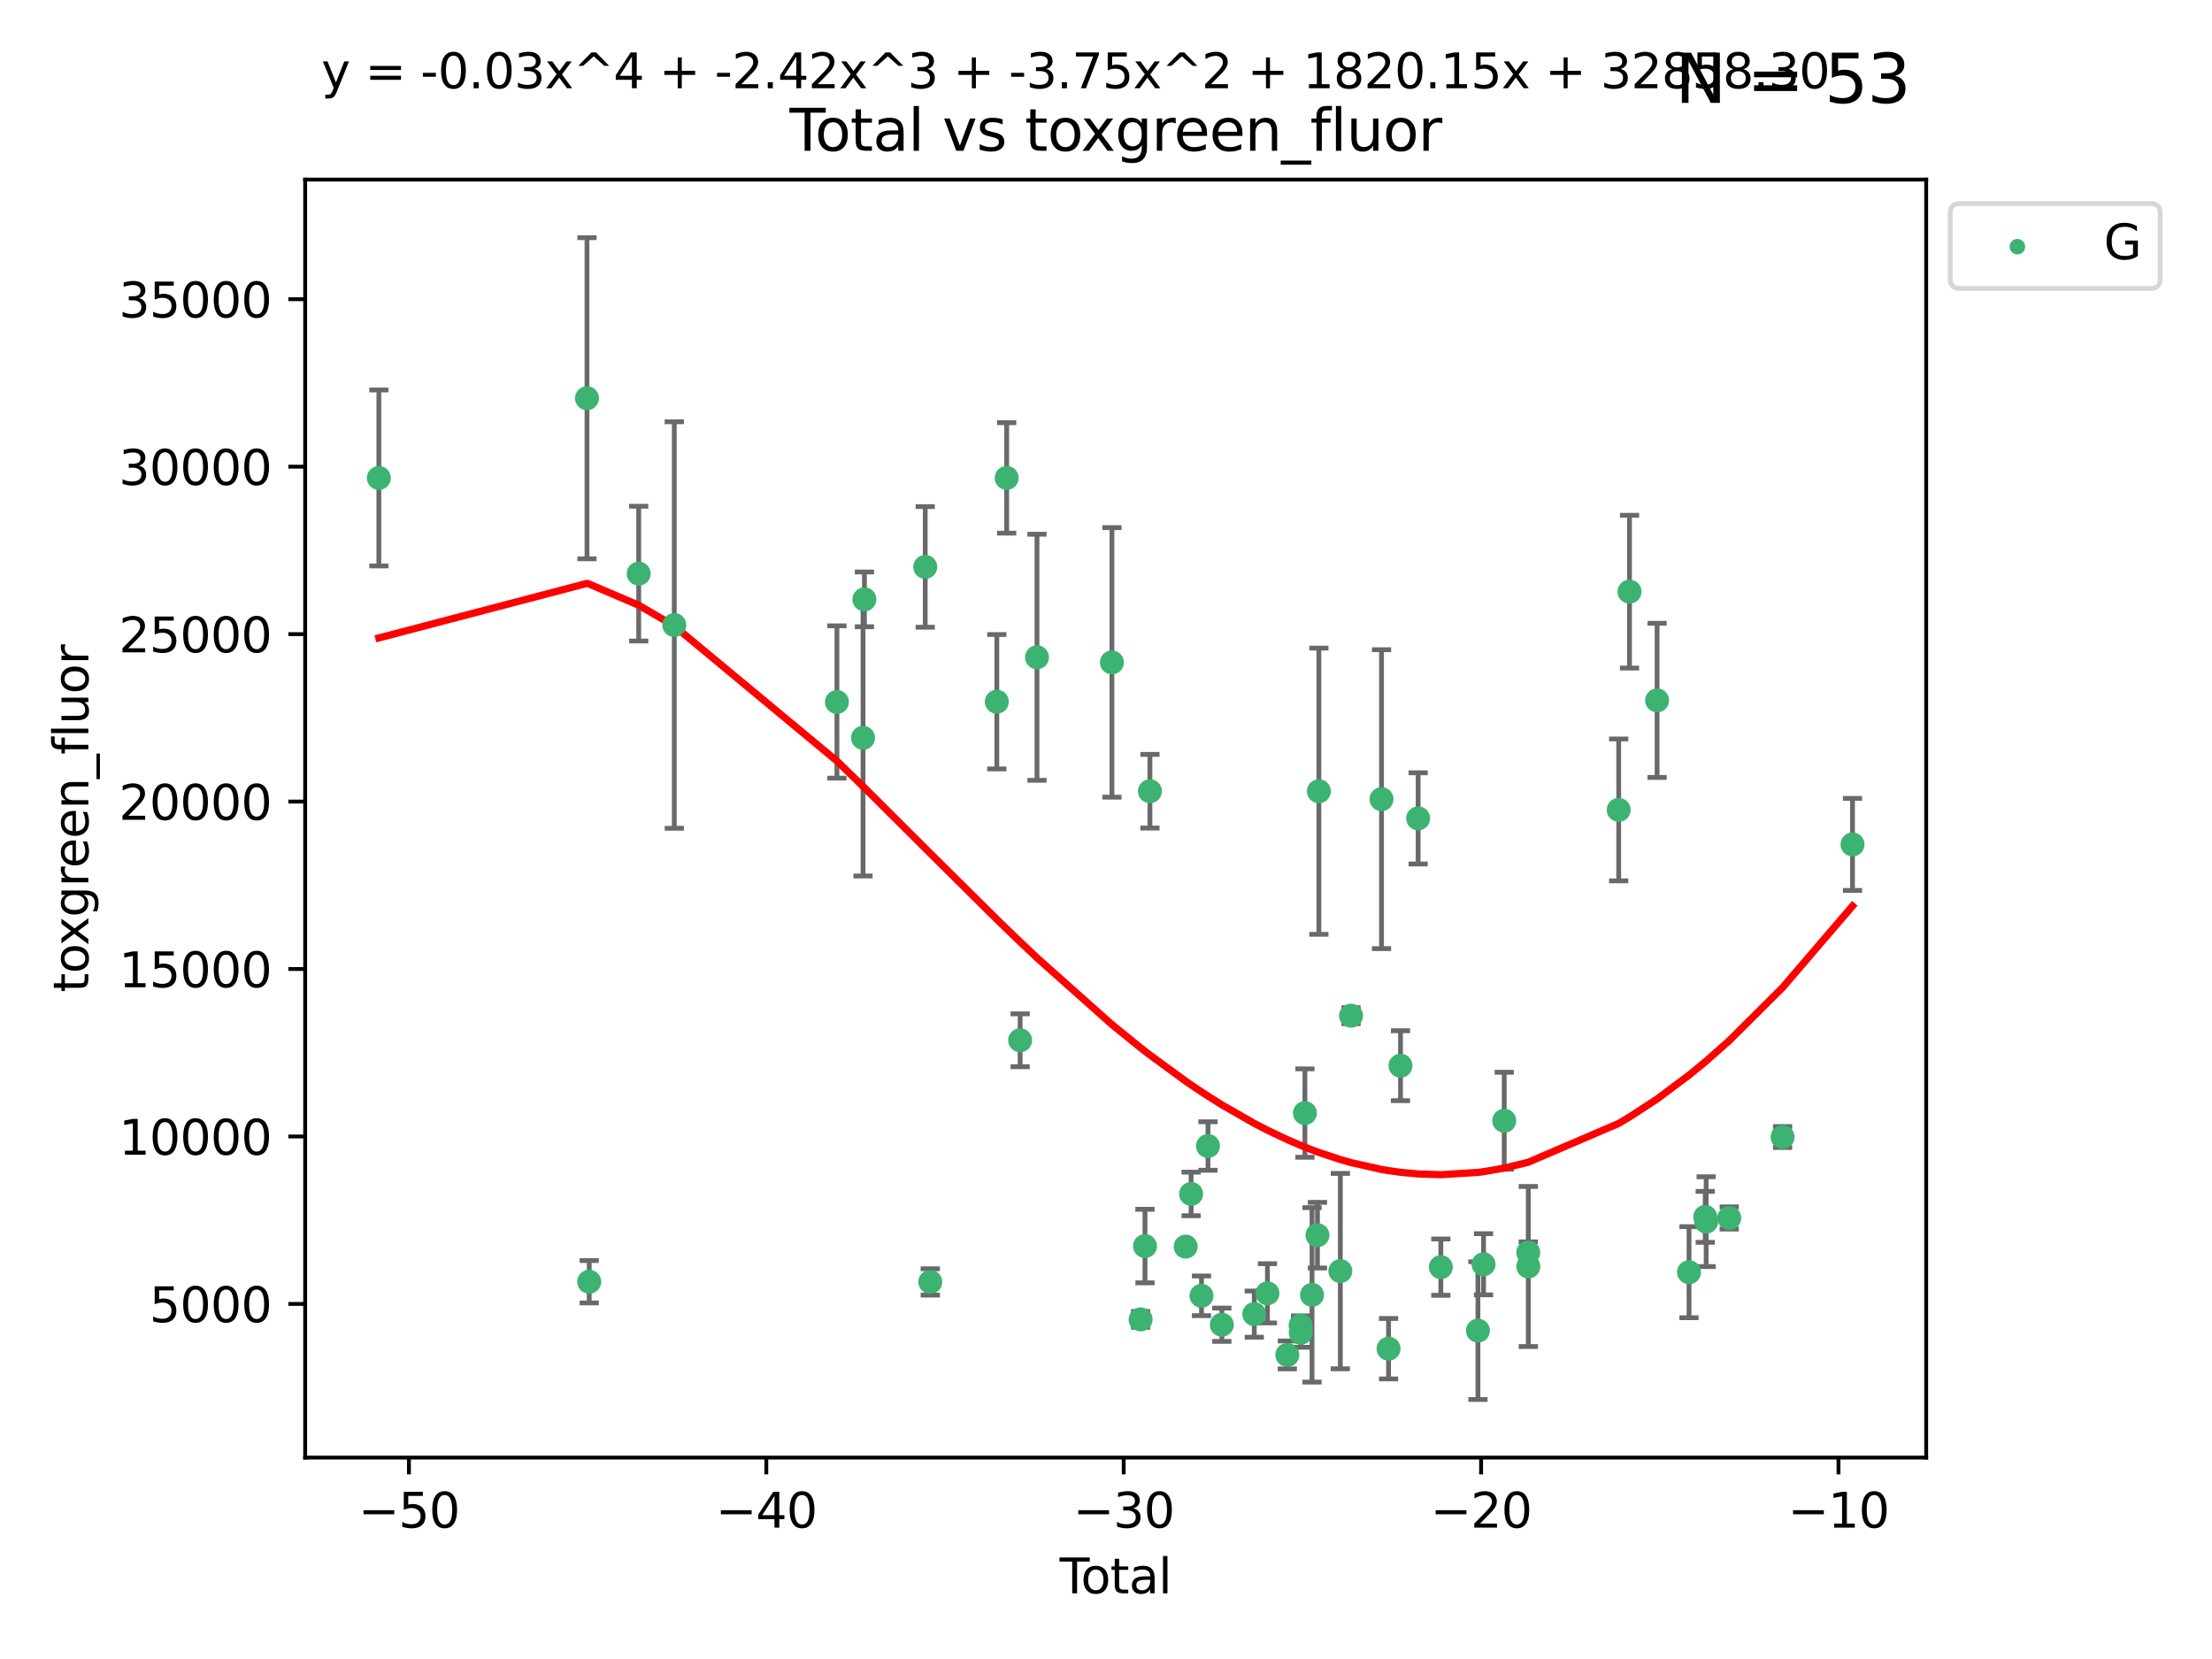 <?xml version="1.0" encoding="utf-8" standalone="no"?>
<!DOCTYPE svg PUBLIC "-//W3C//DTD SVG 1.1//EN"
  "http://www.w3.org/Graphics/SVG/1.1/DTD/svg11.dtd">
<svg xmlns:xlink="http://www.w3.org/1999/xlink" width="460.8pt" height="345.6pt" viewBox="0 0 460.8 345.6" xmlns="http://www.w3.org/2000/svg" version="1.1">
 <defs>
  <style type="text/css">*{stroke-linejoin: round; stroke-linecap: butt}</style>
 </defs>
 <g id="figure_1">
  <g id="patch_1">
   <path d="M 0 345.6 
L 460.8 345.6 
L 460.8 0 
L 0 0 
z
" style="fill: #ffffff"/>
  </g>
  <g id="axes_1">
   <g id="patch_2">
    <path d="M 63.571 303.64 
L 401.26 303.64 
L 401.26 37.411 
L 63.571 37.411 
z
" style="fill: #ffffff"/>
   </g>
   <g id="PathCollection_1">
    <defs>
     <path id="m517bdbbde4" d="M 0 1.118 
C 0.297 1.118 0.581 1 0.791 0.791 
C 1 0.581 1.118 0.297 1.118 0 
C 1.118 -0.297 1 -0.581 0.791 -0.791 
C 0.581 -1 0.297 -1.118 0 -1.118 
C -0.297 -1.118 -0.581 -1 -0.791 -0.791 
C -1 -0.581 -1.118 -0.297 -1.118 0 
C -1.118 0.297 -1 0.581 -0.791 0.791 
C -0.581 1 -0.297 1.118 0 1.118 
z
" style="stroke: #3cb371"/>
    </defs>
    <g clip-path="url(#p472643b7bc)">
     <use xlink:href="#m517bdbbde4" x="78.921" y="99.568" style="fill: #3cb371; stroke: #3cb371"/>
     <use xlink:href="#m517bdbbde4" x="122.278" y="82.96" style="fill: #3cb371; stroke: #3cb371"/>
     <use xlink:href="#m517bdbbde4" x="122.745" y="267.011" style="fill: #3cb371; stroke: #3cb371"/>
     <use xlink:href="#m517bdbbde4" x="133.054" y="119.494" style="fill: #3cb371; stroke: #3cb371"/>
     <use xlink:href="#m517bdbbde4" x="140.466" y="130.205" style="fill: #3cb371; stroke: #3cb371"/>
     <use xlink:href="#m517bdbbde4" x="174.347" y="146.233" style="fill: #3cb371; stroke: #3cb371"/>
     <use xlink:href="#m517bdbbde4" x="179.784" y="153.704" style="fill: #3cb371; stroke: #3cb371"/>
     <use xlink:href="#m517bdbbde4" x="180.076" y="124.857" style="fill: #3cb371; stroke: #3cb371"/>
     <use xlink:href="#m517bdbbde4" x="192.744" y="118.098" style="fill: #3cb371; stroke: #3cb371"/>
     <use xlink:href="#m517bdbbde4" x="193.795" y="267.051" style="fill: #3cb371; stroke: #3cb371"/>
     <use xlink:href="#m517bdbbde4" x="207.655" y="146.182" style="fill: #3cb371; stroke: #3cb371"/>
     <use xlink:href="#m517bdbbde4" x="209.708" y="99.56" style="fill: #3cb371; stroke: #3cb371"/>
     <use xlink:href="#m517bdbbde4" x="212.514" y="216.706" style="fill: #3cb371; stroke: #3cb371"/>
     <use xlink:href="#m517bdbbde4" x="216.022" y="136.922" style="fill: #3cb371; stroke: #3cb371"/>
     <use xlink:href="#m517bdbbde4" x="231.636" y="137.991" style="fill: #3cb371; stroke: #3cb371"/>
     <use xlink:href="#m517bdbbde4" x="237.612" y="274.852" style="fill: #3cb371; stroke: #3cb371"/>
     <use xlink:href="#m517bdbbde4" x="238.521" y="259.579" style="fill: #3cb371; stroke: #3cb371"/>
     <use xlink:href="#m517bdbbde4" x="239.552" y="164.825" style="fill: #3cb371; stroke: #3cb371"/>
     <use xlink:href="#m517bdbbde4" x="246.995" y="259.692" style="fill: #3cb371; stroke: #3cb371"/>
     <use xlink:href="#m517bdbbde4" x="248.132" y="248.718" style="fill: #3cb371; stroke: #3cb371"/>
     <use xlink:href="#m517bdbbde4" x="250.289" y="269.94" style="fill: #3cb371; stroke: #3cb371"/>
     <use xlink:href="#m517bdbbde4" x="251.643" y="238.732" style="fill: #3cb371; stroke: #3cb371"/>
     <use xlink:href="#m517bdbbde4" x="254.53" y="275.967" style="fill: #3cb371; stroke: #3cb371"/>
     <use xlink:href="#m517bdbbde4" x="261.288" y="273.753" style="fill: #3cb371; stroke: #3cb371"/>
     <use xlink:href="#m517bdbbde4" x="264.028" y="269.422" style="fill: #3cb371; stroke: #3cb371"/>
     <use xlink:href="#m517bdbbde4" x="268.172" y="282.255" style="fill: #3cb371; stroke: #3cb371"/>
     <use xlink:href="#m517bdbbde4" x="270.942" y="276.133" style="fill: #3cb371; stroke: #3cb371"/>
     <use xlink:href="#m517bdbbde4" x="270.973" y="277.644" style="fill: #3cb371; stroke: #3cb371"/>
     <use xlink:href="#m517bdbbde4" x="271.837" y="231.873" style="fill: #3cb371; stroke: #3cb371"/>
     <use xlink:href="#m517bdbbde4" x="273.319" y="269.747" style="fill: #3cb371; stroke: #3cb371"/>
     <use xlink:href="#m517bdbbde4" x="274.449" y="257.311" style="fill: #3cb371; stroke: #3cb371"/>
     <use xlink:href="#m517bdbbde4" x="274.747" y="164.829" style="fill: #3cb371; stroke: #3cb371"/>
     <use xlink:href="#m517bdbbde4" x="279.217" y="264.794" style="fill: #3cb371; stroke: #3cb371"/>
     <use xlink:href="#m517bdbbde4" x="281.447" y="211.581" style="fill: #3cb371; stroke: #3cb371"/>
     <use xlink:href="#m517bdbbde4" x="287.795" y="166.481" style="fill: #3cb371; stroke: #3cb371"/>
     <use xlink:href="#m517bdbbde4" x="289.262" y="280.956" style="fill: #3cb371; stroke: #3cb371"/>
     <use xlink:href="#m517bdbbde4" x="291.75" y="222.005" style="fill: #3cb371; stroke: #3cb371"/>
     <use xlink:href="#m517bdbbde4" x="295.426" y="170.482" style="fill: #3cb371; stroke: #3cb371"/>
     <use xlink:href="#m517bdbbde4" x="300.153" y="263.968" style="fill: #3cb371; stroke: #3cb371"/>
     <use xlink:href="#m517bdbbde4" x="307.883" y="277.195" style="fill: #3cb371; stroke: #3cb371"/>
     <use xlink:href="#m517bdbbde4" x="309.049" y="263.37" style="fill: #3cb371; stroke: #3cb371"/>
     <use xlink:href="#m517bdbbde4" x="313.358" y="233.473" style="fill: #3cb371; stroke: #3cb371"/>
     <use xlink:href="#m517bdbbde4" x="318.359" y="260.927" style="fill: #3cb371; stroke: #3cb371"/>
     <use xlink:href="#m517bdbbde4" x="318.374" y="263.832" style="fill: #3cb371; stroke: #3cb371"/>
     <use xlink:href="#m517bdbbde4" x="337.204" y="168.718" style="fill: #3cb371; stroke: #3cb371"/>
     <use xlink:href="#m517bdbbde4" x="339.458" y="123.252" style="fill: #3cb371; stroke: #3cb371"/>
     <use xlink:href="#m517bdbbde4" x="345.204" y="145.898" style="fill: #3cb371; stroke: #3cb371"/>
     <use xlink:href="#m517bdbbde4" x="351.854" y="265.024" style="fill: #3cb371; stroke: #3cb371"/>
     <use xlink:href="#m517bdbbde4" x="355.23" y="253.492" style="fill: #3cb371; stroke: #3cb371"/>
     <use xlink:href="#m517bdbbde4" x="355.424" y="254.494" style="fill: #3cb371; stroke: #3cb371"/>
     <use xlink:href="#m517bdbbde4" x="360.232" y="253.723" style="fill: #3cb371; stroke: #3cb371"/>
     <use xlink:href="#m517bdbbde4" x="371.349" y="236.865" style="fill: #3cb371; stroke: #3cb371"/>
     <use xlink:href="#m517bdbbde4" x="385.911" y="175.91" style="fill: #3cb371; stroke: #3cb371"/>
    </g>
   </g>
   <g id="matplotlib.axis_1">
    <g id="xtick_1">
     <g id="line2d_1">
      <defs>
       <path id="m62d84bed54" d="M 0 0 
L 0 3.5 
" style="stroke: #000000; stroke-width: 0.8"/>
      </defs>
      <g>
       <use xlink:href="#m62d84bed54" x="85.187" y="303.64" style="stroke: #000000; stroke-width: 0.8"/>
      </g>
     </g>
     <g id="text_1">
      <!-- −50 -->
      <g transform="translate(74.634 318.238)scale(0.1 -0.1)">
       <defs>
        <path id="DejaVuSans-2212" d="M 678 2272 
L 4684 2272 
L 4684 1741 
L 678 1741 
L 678 2272 
z
" transform="scale(0.016)"/>
        <path id="DejaVuSans-35" d="M 691 4666 
L 3169 4666 
L 3169 4134 
L 1269 4134 
L 1269 2991 
Q 1406 3038 1543 3061 
Q 1681 3084 1819 3084 
Q 2600 3084 3056 2656 
Q 3513 2228 3513 1497 
Q 3513 744 3044 326 
Q 2575 -91 1722 -91 
Q 1428 -91 1123 -41 
Q 819 9 494 109 
L 494 744 
Q 775 591 1075 516 
Q 1375 441 1709 441 
Q 2250 441 2565 725 
Q 2881 1009 2881 1497 
Q 2881 1984 2565 2268 
Q 2250 2553 1709 2553 
Q 1456 2553 1204 2497 
Q 953 2441 691 2322 
L 691 4666 
z
" transform="scale(0.016)"/>
        <path id="DejaVuSans-30" d="M 2034 4250 
Q 1547 4250 1301 3770 
Q 1056 3291 1056 2328 
Q 1056 1369 1301 889 
Q 1547 409 2034 409 
Q 2525 409 2770 889 
Q 3016 1369 3016 2328 
Q 3016 3291 2770 3770 
Q 2525 4250 2034 4250 
z
M 2034 4750 
Q 2819 4750 3233 4129 
Q 3647 3509 3647 2328 
Q 3647 1150 3233 529 
Q 2819 -91 2034 -91 
Q 1250 -91 836 529 
Q 422 1150 422 2328 
Q 422 3509 836 4129 
Q 1250 4750 2034 4750 
z
" transform="scale(0.016)"/>
       </defs>
       <use xlink:href="#DejaVuSans-2212"/>
       <use xlink:href="#DejaVuSans-35" x="83.789"/>
       <use xlink:href="#DejaVuSans-30" x="147.412"/>
      </g>
     </g>
    </g>
    <g id="xtick_2">
     <g id="line2d_2">
      <g>
       <use xlink:href="#m62d84bed54" x="159.638" y="303.64" style="stroke: #000000; stroke-width: 0.8"/>
      </g>
     </g>
     <g id="text_2">
      <!-- −40 -->
      <g transform="translate(149.086 318.238)scale(0.1 -0.1)">
       <defs>
        <path id="DejaVuSans-34" d="M 2419 4116 
L 825 1625 
L 2419 1625 
L 2419 4116 
z
M 2253 4666 
L 3047 4666 
L 3047 1625 
L 3713 1625 
L 3713 1100 
L 3047 1100 
L 3047 0 
L 2419 0 
L 2419 1100 
L 313 1100 
L 313 1709 
L 2253 4666 
z
" transform="scale(0.016)"/>
       </defs>
       <use xlink:href="#DejaVuSans-2212"/>
       <use xlink:href="#DejaVuSans-34" x="83.789"/>
       <use xlink:href="#DejaVuSans-30" x="147.412"/>
      </g>
     </g>
    </g>
    <g id="xtick_3">
     <g id="line2d_3">
      <g>
       <use xlink:href="#m62d84bed54" x="234.089" y="303.64" style="stroke: #000000; stroke-width: 0.8"/>
      </g>
     </g>
     <g id="text_3">
      <!-- −30 -->
      <g transform="translate(223.537 318.238)scale(0.1 -0.1)">
       <defs>
        <path id="DejaVuSans-33" d="M 2597 2516 
Q 3050 2419 3304 2112 
Q 3559 1806 3559 1356 
Q 3559 666 3084 287 
Q 2609 -91 1734 -91 
Q 1441 -91 1130 -33 
Q 819 25 488 141 
L 488 750 
Q 750 597 1062 519 
Q 1375 441 1716 441 
Q 2309 441 2620 675 
Q 2931 909 2931 1356 
Q 2931 1769 2642 2001 
Q 2353 2234 1838 2234 
L 1294 2234 
L 1294 2753 
L 1863 2753 
Q 2328 2753 2575 2939 
Q 2822 3125 2822 3475 
Q 2822 3834 2567 4026 
Q 2313 4219 1838 4219 
Q 1578 4219 1281 4162 
Q 984 4106 628 3988 
L 628 4550 
Q 988 4650 1302 4700 
Q 1616 4750 1894 4750 
Q 2613 4750 3031 4423 
Q 3450 4097 3450 3541 
Q 3450 3153 3228 2886 
Q 3006 2619 2597 2516 
z
" transform="scale(0.016)"/>
       </defs>
       <use xlink:href="#DejaVuSans-2212"/>
       <use xlink:href="#DejaVuSans-33" x="83.789"/>
       <use xlink:href="#DejaVuSans-30" x="147.412"/>
      </g>
     </g>
    </g>
    <g id="xtick_4">
     <g id="line2d_4">
      <g>
       <use xlink:href="#m62d84bed54" x="308.541" y="303.64" style="stroke: #000000; stroke-width: 0.8"/>
      </g>
     </g>
     <g id="text_4">
      <!-- −20 -->
      <g transform="translate(297.988 318.238)scale(0.1 -0.1)">
       <defs>
        <path id="DejaVuSans-32" d="M 1228 531 
L 3431 531 
L 3431 0 
L 469 0 
L 469 531 
Q 828 903 1448 1529 
Q 2069 2156 2228 2338 
Q 2531 2678 2651 2914 
Q 2772 3150 2772 3378 
Q 2772 3750 2511 3984 
Q 2250 4219 1831 4219 
Q 1534 4219 1204 4116 
Q 875 4013 500 3803 
L 500 4441 
Q 881 4594 1212 4672 
Q 1544 4750 1819 4750 
Q 2544 4750 2975 4387 
Q 3406 4025 3406 3419 
Q 3406 3131 3298 2873 
Q 3191 2616 2906 2266 
Q 2828 2175 2409 1742 
Q 1991 1309 1228 531 
z
" transform="scale(0.016)"/>
       </defs>
       <use xlink:href="#DejaVuSans-2212"/>
       <use xlink:href="#DejaVuSans-32" x="83.789"/>
       <use xlink:href="#DejaVuSans-30" x="147.412"/>
      </g>
     </g>
    </g>
    <g id="xtick_5">
     <g id="line2d_5">
      <g>
       <use xlink:href="#m62d84bed54" x="382.992" y="303.64" style="stroke: #000000; stroke-width: 0.8"/>
      </g>
     </g>
     <g id="text_5">
      <!-- −10 -->
      <g transform="translate(372.44 318.238)scale(0.1 -0.1)">
       <defs>
        <path id="DejaVuSans-31" d="M 794 531 
L 1825 531 
L 1825 4091 
L 703 3866 
L 703 4441 
L 1819 4666 
L 2450 4666 
L 2450 531 
L 3481 531 
L 3481 0 
L 794 0 
L 794 531 
z
" transform="scale(0.016)"/>
       </defs>
       <use xlink:href="#DejaVuSans-2212"/>
       <use xlink:href="#DejaVuSans-31" x="83.789"/>
       <use xlink:href="#DejaVuSans-30" x="147.412"/>
      </g>
     </g>
    </g>
    <g id="text_6">
     <!-- Total -->
     <g transform="translate(220.739 331.917)scale(0.1 -0.1)">
      <defs>
       <path id="DejaVuSans-54" d="M -19 4666 
L 3928 4666 
L 3928 4134 
L 2272 4134 
L 2272 0 
L 1638 0 
L 1638 4134 
L -19 4134 
L -19 4666 
z
" transform="scale(0.016)"/>
       <path id="DejaVuSans-6f" d="M 1959 3097 
Q 1497 3097 1228 2736 
Q 959 2375 959 1747 
Q 959 1119 1226 758 
Q 1494 397 1959 397 
Q 2419 397 2687 759 
Q 2956 1122 2956 1747 
Q 2956 2369 2687 2733 
Q 2419 3097 1959 3097 
z
M 1959 3584 
Q 2709 3584 3137 3096 
Q 3566 2609 3566 1747 
Q 3566 888 3137 398 
Q 2709 -91 1959 -91 
Q 1206 -91 779 398 
Q 353 888 353 1747 
Q 353 2609 779 3096 
Q 1206 3584 1959 3584 
z
" transform="scale(0.016)"/>
       <path id="DejaVuSans-74" d="M 1172 4494 
L 1172 3500 
L 2356 3500 
L 2356 3053 
L 1172 3053 
L 1172 1153 
Q 1172 725 1289 603 
Q 1406 481 1766 481 
L 2356 481 
L 2356 0 
L 1766 0 
Q 1100 0 847 248 
Q 594 497 594 1153 
L 594 3053 
L 172 3053 
L 172 3500 
L 594 3500 
L 594 4494 
L 1172 4494 
z
" transform="scale(0.016)"/>
       <path id="DejaVuSans-61" d="M 2194 1759 
Q 1497 1759 1228 1600 
Q 959 1441 959 1056 
Q 959 750 1161 570 
Q 1363 391 1709 391 
Q 2188 391 2477 730 
Q 2766 1069 2766 1631 
L 2766 1759 
L 2194 1759 
z
M 3341 1997 
L 3341 0 
L 2766 0 
L 2766 531 
Q 2569 213 2275 61 
Q 1981 -91 1556 -91 
Q 1019 -91 701 211 
Q 384 513 384 1019 
Q 384 1609 779 1909 
Q 1175 2209 1959 2209 
L 2766 2209 
L 2766 2266 
Q 2766 2663 2505 2880 
Q 2244 3097 1772 3097 
Q 1472 3097 1187 3025 
Q 903 2953 641 2809 
L 641 3341 
Q 956 3463 1253 3523 
Q 1550 3584 1831 3584 
Q 2591 3584 2966 3190 
Q 3341 2797 3341 1997 
z
" transform="scale(0.016)"/>
       <path id="DejaVuSans-6c" d="M 603 4863 
L 1178 4863 
L 1178 0 
L 603 0 
L 603 4863 
z
" transform="scale(0.016)"/>
      </defs>
      <use xlink:href="#DejaVuSans-54"/>
      <use xlink:href="#DejaVuSans-6f" x="44.084"/>
      <use xlink:href="#DejaVuSans-74" x="105.266"/>
      <use xlink:href="#DejaVuSans-61" x="144.475"/>
      <use xlink:href="#DejaVuSans-6c" x="205.754"/>
     </g>
    </g>
   </g>
   <g id="matplotlib.axis_2">
    <g id="ytick_1">
     <g id="line2d_6">
      <defs>
       <path id="mfd48034a98" d="M 0 0 
L -3.5 0 
" style="stroke: #000000; stroke-width: 0.8"/>
      </defs>
      <g>
       <use xlink:href="#mfd48034a98" x="63.571" y="271.633" style="stroke: #000000; stroke-width: 0.8"/>
      </g>
     </g>
     <g id="text_7">
      <!-- 5000 -->
      <g transform="translate(31.121 275.432)scale(0.1 -0.1)">
       <use xlink:href="#DejaVuSans-35"/>
       <use xlink:href="#DejaVuSans-30" x="63.623"/>
       <use xlink:href="#DejaVuSans-30" x="127.246"/>
       <use xlink:href="#DejaVuSans-30" x="190.869"/>
      </g>
     </g>
    </g>
    <g id="ytick_2">
     <g id="line2d_7">
      <g>
       <use xlink:href="#mfd48034a98" x="63.571" y="236.749" style="stroke: #000000; stroke-width: 0.8"/>
      </g>
     </g>
     <g id="text_8">
      <!-- 10000 -->
      <g transform="translate(24.759 240.548)scale(0.1 -0.1)">
       <use xlink:href="#DejaVuSans-31"/>
       <use xlink:href="#DejaVuSans-30" x="63.623"/>
       <use xlink:href="#DejaVuSans-30" x="127.246"/>
       <use xlink:href="#DejaVuSans-30" x="190.869"/>
       <use xlink:href="#DejaVuSans-30" x="254.492"/>
      </g>
     </g>
    </g>
    <g id="ytick_3">
     <g id="line2d_8">
      <g>
       <use xlink:href="#mfd48034a98" x="63.571" y="201.865" style="stroke: #000000; stroke-width: 0.8"/>
      </g>
     </g>
     <g id="text_9">
      <!-- 15000 -->
      <g transform="translate(24.759 205.664)scale(0.1 -0.1)">
       <use xlink:href="#DejaVuSans-31"/>
       <use xlink:href="#DejaVuSans-35" x="63.623"/>
       <use xlink:href="#DejaVuSans-30" x="127.246"/>
       <use xlink:href="#DejaVuSans-30" x="190.869"/>
       <use xlink:href="#DejaVuSans-30" x="254.492"/>
      </g>
     </g>
    </g>
    <g id="ytick_4">
     <g id="line2d_9">
      <g>
       <use xlink:href="#mfd48034a98" x="63.571" y="166.981" style="stroke: #000000; stroke-width: 0.8"/>
      </g>
     </g>
     <g id="text_10">
      <!-- 20000 -->
      <g transform="translate(24.759 170.78)scale(0.1 -0.1)">
       <use xlink:href="#DejaVuSans-32"/>
       <use xlink:href="#DejaVuSans-30" x="63.623"/>
       <use xlink:href="#DejaVuSans-30" x="127.246"/>
       <use xlink:href="#DejaVuSans-30" x="190.869"/>
       <use xlink:href="#DejaVuSans-30" x="254.492"/>
      </g>
     </g>
    </g>
    <g id="ytick_5">
     <g id="line2d_10">
      <g>
       <use xlink:href="#mfd48034a98" x="63.571" y="132.097" style="stroke: #000000; stroke-width: 0.8"/>
      </g>
     </g>
     <g id="text_11">
      <!-- 25000 -->
      <g transform="translate(24.759 135.896)scale(0.1 -0.1)">
       <use xlink:href="#DejaVuSans-32"/>
       <use xlink:href="#DejaVuSans-35" x="63.623"/>
       <use xlink:href="#DejaVuSans-30" x="127.246"/>
       <use xlink:href="#DejaVuSans-30" x="190.869"/>
       <use xlink:href="#DejaVuSans-30" x="254.492"/>
      </g>
     </g>
    </g>
    <g id="ytick_6">
     <g id="line2d_11">
      <g>
       <use xlink:href="#mfd48034a98" x="63.571" y="97.213" style="stroke: #000000; stroke-width: 0.8"/>
      </g>
     </g>
     <g id="text_12">
      <!-- 30000 -->
      <g transform="translate(24.759 101.013)scale(0.1 -0.1)">
       <use xlink:href="#DejaVuSans-33"/>
       <use xlink:href="#DejaVuSans-30" x="63.623"/>
       <use xlink:href="#DejaVuSans-30" x="127.246"/>
       <use xlink:href="#DejaVuSans-30" x="190.869"/>
       <use xlink:href="#DejaVuSans-30" x="254.492"/>
      </g>
     </g>
    </g>
    <g id="ytick_7">
     <g id="line2d_12">
      <g>
       <use xlink:href="#mfd48034a98" x="63.571" y="62.33" style="stroke: #000000; stroke-width: 0.8"/>
      </g>
     </g>
     <g id="text_13">
      <!-- 35000 -->
      <g transform="translate(24.759 66.129)scale(0.1 -0.1)">
       <use xlink:href="#DejaVuSans-33"/>
       <use xlink:href="#DejaVuSans-35" x="63.623"/>
       <use xlink:href="#DejaVuSans-30" x="127.246"/>
       <use xlink:href="#DejaVuSans-30" x="190.869"/>
       <use xlink:href="#DejaVuSans-30" x="254.492"/>
      </g>
     </g>
    </g>
    <g id="text_14">
     <!-- toxgreen_fluor -->
     <g transform="translate(18.401 206.72)rotate(-90)scale(0.1 -0.1)">
      <defs>
       <path id="DejaVuSans-78" d="M 3513 3500 
L 2247 1797 
L 3578 0 
L 2900 0 
L 1881 1375 
L 863 0 
L 184 0 
L 1544 1831 
L 300 3500 
L 978 3500 
L 1906 2253 
L 2834 3500 
L 3513 3500 
z
" transform="scale(0.016)"/>
       <path id="DejaVuSans-67" d="M 2906 1791 
Q 2906 2416 2648 2759 
Q 2391 3103 1925 3103 
Q 1463 3103 1205 2759 
Q 947 2416 947 1791 
Q 947 1169 1205 825 
Q 1463 481 1925 481 
Q 2391 481 2648 825 
Q 2906 1169 2906 1791 
z
M 3481 434 
Q 3481 -459 3084 -895 
Q 2688 -1331 1869 -1331 
Q 1566 -1331 1297 -1286 
Q 1028 -1241 775 -1147 
L 775 -588 
Q 1028 -725 1275 -790 
Q 1522 -856 1778 -856 
Q 2344 -856 2625 -561 
Q 2906 -266 2906 331 
L 2906 616 
Q 2728 306 2450 153 
Q 2172 0 1784 0 
Q 1141 0 747 490 
Q 353 981 353 1791 
Q 353 2603 747 3093 
Q 1141 3584 1784 3584 
Q 2172 3584 2450 3431 
Q 2728 3278 2906 2969 
L 2906 3500 
L 3481 3500 
L 3481 434 
z
" transform="scale(0.016)"/>
       <path id="DejaVuSans-72" d="M 2631 2963 
Q 2534 3019 2420 3045 
Q 2306 3072 2169 3072 
Q 1681 3072 1420 2755 
Q 1159 2438 1159 1844 
L 1159 0 
L 581 0 
L 581 3500 
L 1159 3500 
L 1159 2956 
Q 1341 3275 1631 3429 
Q 1922 3584 2338 3584 
Q 2397 3584 2469 3576 
Q 2541 3569 2628 3553 
L 2631 2963 
z
" transform="scale(0.016)"/>
       <path id="DejaVuSans-65" d="M 3597 1894 
L 3597 1613 
L 953 1613 
Q 991 1019 1311 708 
Q 1631 397 2203 397 
Q 2534 397 2845 478 
Q 3156 559 3463 722 
L 3463 178 
Q 3153 47 2828 -22 
Q 2503 -91 2169 -91 
Q 1331 -91 842 396 
Q 353 884 353 1716 
Q 353 2575 817 3079 
Q 1281 3584 2069 3584 
Q 2775 3584 3186 3129 
Q 3597 2675 3597 1894 
z
M 3022 2063 
Q 3016 2534 2758 2815 
Q 2500 3097 2075 3097 
Q 1594 3097 1305 2825 
Q 1016 2553 972 2059 
L 3022 2063 
z
" transform="scale(0.016)"/>
       <path id="DejaVuSans-6e" d="M 3513 2113 
L 3513 0 
L 2938 0 
L 2938 2094 
Q 2938 2591 2744 2837 
Q 2550 3084 2163 3084 
Q 1697 3084 1428 2787 
Q 1159 2491 1159 1978 
L 1159 0 
L 581 0 
L 581 3500 
L 1159 3500 
L 1159 2956 
Q 1366 3272 1645 3428 
Q 1925 3584 2291 3584 
Q 2894 3584 3203 3211 
Q 3513 2838 3513 2113 
z
" transform="scale(0.016)"/>
       <path id="DejaVuSans-5f" d="M 3263 -1063 
L 3263 -1509 
L -63 -1509 
L -63 -1063 
L 3263 -1063 
z
" transform="scale(0.016)"/>
       <path id="DejaVuSans-66" d="M 2375 4863 
L 2375 4384 
L 1825 4384 
Q 1516 4384 1395 4259 
Q 1275 4134 1275 3809 
L 1275 3500 
L 2222 3500 
L 2222 3053 
L 1275 3053 
L 1275 0 
L 697 0 
L 697 3053 
L 147 3053 
L 147 3500 
L 697 3500 
L 697 3744 
Q 697 4328 969 4595 
Q 1241 4863 1831 4863 
L 2375 4863 
z
" transform="scale(0.016)"/>
       <path id="DejaVuSans-75" d="M 544 1381 
L 544 3500 
L 1119 3500 
L 1119 1403 
Q 1119 906 1312 657 
Q 1506 409 1894 409 
Q 2359 409 2629 706 
Q 2900 1003 2900 1516 
L 2900 3500 
L 3475 3500 
L 3475 0 
L 2900 0 
L 2900 538 
Q 2691 219 2414 64 
Q 2138 -91 1772 -91 
Q 1169 -91 856 284 
Q 544 659 544 1381 
z
M 1991 3584 
L 1991 3584 
z
" transform="scale(0.016)"/>
      </defs>
      <use xlink:href="#DejaVuSans-74"/>
      <use xlink:href="#DejaVuSans-6f" x="39.209"/>
      <use xlink:href="#DejaVuSans-78" x="97.266"/>
      <use xlink:href="#DejaVuSans-67" x="156.445"/>
      <use xlink:href="#DejaVuSans-72" x="219.922"/>
      <use xlink:href="#DejaVuSans-65" x="258.785"/>
      <use xlink:href="#DejaVuSans-65" x="320.309"/>
      <use xlink:href="#DejaVuSans-6e" x="381.832"/>
      <use xlink:href="#DejaVuSans-5f" x="445.211"/>
      <use xlink:href="#DejaVuSans-66" x="495.211"/>
      <use xlink:href="#DejaVuSans-6c" x="530.416"/>
      <use xlink:href="#DejaVuSans-75" x="558.199"/>
      <use xlink:href="#DejaVuSans-6f" x="621.578"/>
      <use xlink:href="#DejaVuSans-72" x="682.76"/>
     </g>
    </g>
   </g>
   <g id="LineCollection_1">
    <path d="M 78.921 117.897 
L 78.921 81.238 
" clip-path="url(#p472643b7bc)" style="fill: none; stroke: #696969"/>
    <path d="M 122.278 116.408 
L 122.278 49.513 
" clip-path="url(#p472643b7bc)" style="fill: none; stroke: #696969"/>
    <path d="M 122.745 271.423 
L 122.745 262.598 
" clip-path="url(#p472643b7bc)" style="fill: none; stroke: #696969"/>
    <path d="M 133.054 133.526 
L 133.054 105.461 
" clip-path="url(#p472643b7bc)" style="fill: none; stroke: #696969"/>
    <path d="M 140.466 172.542 
L 140.466 87.867 
" clip-path="url(#p472643b7bc)" style="fill: none; stroke: #696969"/>
    <path d="M 174.347 162.094 
L 174.347 130.372 
" clip-path="url(#p472643b7bc)" style="fill: none; stroke: #696969"/>
    <path d="M 179.784 182.486 
L 179.784 124.923 
" clip-path="url(#p472643b7bc)" style="fill: none; stroke: #696969"/>
    <path d="M 180.076 130.561 
L 180.076 119.154 
" clip-path="url(#p472643b7bc)" style="fill: none; stroke: #696969"/>
    <path d="M 192.744 130.662 
L 192.744 105.533 
" clip-path="url(#p472643b7bc)" style="fill: none; stroke: #696969"/>
    <path d="M 193.795 269.797 
L 193.795 264.305 
" clip-path="url(#p472643b7bc)" style="fill: none; stroke: #696969"/>
    <path d="M 207.655 160.176 
L 207.655 132.188 
" clip-path="url(#p472643b7bc)" style="fill: none; stroke: #696969"/>
    <path d="M 209.708 111.064 
L 209.708 88.056 
" clip-path="url(#p472643b7bc)" style="fill: none; stroke: #696969"/>
    <path d="M 212.514 222.216 
L 212.514 211.197 
" clip-path="url(#p472643b7bc)" style="fill: none; stroke: #696969"/>
    <path d="M 216.022 162.552 
L 216.022 111.293 
" clip-path="url(#p472643b7bc)" style="fill: none; stroke: #696969"/>
    <path d="M 231.636 166.064 
L 231.636 109.918 
" clip-path="url(#p472643b7bc)" style="fill: none; stroke: #696969"/>
    <path d="M 237.612 276.493 
L 237.612 273.211 
" clip-path="url(#p472643b7bc)" style="fill: none; stroke: #696969"/>
    <path d="M 238.521 267.241 
L 238.521 251.917 
" clip-path="url(#p472643b7bc)" style="fill: none; stroke: #696969"/>
    <path d="M 239.552 172.498 
L 239.552 157.152 
" clip-path="url(#p472643b7bc)" style="fill: none; stroke: #696969"/>
    <path d="M 246.995 260.56 
L 246.995 258.824 
" clip-path="url(#p472643b7bc)" style="fill: none; stroke: #696969"/>
    <path d="M 248.132 253.257 
L 248.132 244.179 
" clip-path="url(#p472643b7bc)" style="fill: none; stroke: #696969"/>
    <path d="M 250.289 274.072 
L 250.289 265.808 
" clip-path="url(#p472643b7bc)" style="fill: none; stroke: #696969"/>
    <path d="M 251.643 243.781 
L 251.643 233.683 
" clip-path="url(#p472643b7bc)" style="fill: none; stroke: #696969"/>
    <path d="M 254.53 279.437 
L 254.53 272.498 
" clip-path="url(#p472643b7bc)" style="fill: none; stroke: #696969"/>
    <path d="M 261.288 278.561 
L 261.288 268.945 
" clip-path="url(#p472643b7bc)" style="fill: none; stroke: #696969"/>
    <path d="M 264.028 275.591 
L 264.028 263.253 
" clip-path="url(#p472643b7bc)" style="fill: none; stroke: #696969"/>
    <path d="M 268.172 285.162 
L 268.172 279.348 
" clip-path="url(#p472643b7bc)" style="fill: none; stroke: #696969"/>
    <path d="M 270.942 278.146 
L 270.942 274.12 
" clip-path="url(#p472643b7bc)" style="fill: none; stroke: #696969"/>
    <path d="M 270.973 280.665 
L 270.973 274.622 
" clip-path="url(#p472643b7bc)" style="fill: none; stroke: #696969"/>
    <path d="M 271.837 241.078 
L 271.837 222.668 
" clip-path="url(#p472643b7bc)" style="fill: none; stroke: #696969"/>
    <path d="M 273.319 287.918 
L 273.319 251.577 
" clip-path="url(#p472643b7bc)" style="fill: none; stroke: #696969"/>
    <path d="M 274.449 264.145 
L 274.449 250.476 
" clip-path="url(#p472643b7bc)" style="fill: none; stroke: #696969"/>
    <path d="M 274.747 194.639 
L 274.747 135.018 
" clip-path="url(#p472643b7bc)" style="fill: none; stroke: #696969"/>
    <path d="M 279.217 285.142 
L 279.217 244.446 
" clip-path="url(#p472643b7bc)" style="fill: none; stroke: #696969"/>
    <path d="M 281.447 213.255 
L 281.447 209.907 
" clip-path="url(#p472643b7bc)" style="fill: none; stroke: #696969"/>
    <path d="M 287.795 197.617 
L 287.795 135.346 
" clip-path="url(#p472643b7bc)" style="fill: none; stroke: #696969"/>
    <path d="M 289.262 287.251 
L 289.262 274.66 
" clip-path="url(#p472643b7bc)" style="fill: none; stroke: #696969"/>
    <path d="M 291.75 229.291 
L 291.75 214.719 
" clip-path="url(#p472643b7bc)" style="fill: none; stroke: #696969"/>
    <path d="M 295.426 179.981 
L 295.426 160.983 
" clip-path="url(#p472643b7bc)" style="fill: none; stroke: #696969"/>
    <path d="M 300.153 269.833 
L 300.153 258.103 
" clip-path="url(#p472643b7bc)" style="fill: none; stroke: #696969"/>
    <path d="M 307.883 291.539 
L 307.883 262.85 
" clip-path="url(#p472643b7bc)" style="fill: none; stroke: #696969"/>
    <path d="M 309.049 269.739 
L 309.049 257.001 
" clip-path="url(#p472643b7bc)" style="fill: none; stroke: #696969"/>
    <path d="M 313.358 243.573 
L 313.358 223.373 
" clip-path="url(#p472643b7bc)" style="fill: none; stroke: #696969"/>
    <path d="M 318.359 263.153 
L 318.359 258.702 
" clip-path="url(#p472643b7bc)" style="fill: none; stroke: #696969"/>
    <path d="M 318.374 280.503 
L 318.374 247.161 
" clip-path="url(#p472643b7bc)" style="fill: none; stroke: #696969"/>
    <path d="M 337.204 183.496 
L 337.204 153.941 
" clip-path="url(#p472643b7bc)" style="fill: none; stroke: #696969"/>
    <path d="M 339.458 139.164 
L 339.458 107.34 
" clip-path="url(#p472643b7bc)" style="fill: none; stroke: #696969"/>
    <path d="M 345.204 161.956 
L 345.204 129.841 
" clip-path="url(#p472643b7bc)" style="fill: none; stroke: #696969"/>
    <path d="M 351.854 274.511 
L 351.854 255.538 
" clip-path="url(#p472643b7bc)" style="fill: none; stroke: #696969"/>
    <path d="M 355.23 258.8 
L 355.23 248.184 
" clip-path="url(#p472643b7bc)" style="fill: none; stroke: #696969"/>
    <path d="M 355.424 263.846 
L 355.424 245.141 
" clip-path="url(#p472643b7bc)" style="fill: none; stroke: #696969"/>
    <path d="M 360.232 256.034 
L 360.232 251.412 
" clip-path="url(#p472643b7bc)" style="fill: none; stroke: #696969"/>
    <path d="M 371.349 239.043 
L 371.349 234.687 
" clip-path="url(#p472643b7bc)" style="fill: none; stroke: #696969"/>
    <path d="M 385.911 185.493 
L 385.911 166.326 
" clip-path="url(#p472643b7bc)" style="fill: none; stroke: #696969"/>
   </g>
   <g id="line2d_13">
    <defs>
     <path id="ma13edea672" d="M 2 0 
L -2 -0 
" style="stroke: #696969"/>
    </defs>
    <g clip-path="url(#p472643b7bc)">
     <use xlink:href="#ma13edea672" x="78.921" y="117.897" style="fill: #696969; stroke: #696969"/>
     <use xlink:href="#ma13edea672" x="122.278" y="116.408" style="fill: #696969; stroke: #696969"/>
     <use xlink:href="#ma13edea672" x="122.745" y="271.423" style="fill: #696969; stroke: #696969"/>
     <use xlink:href="#ma13edea672" x="133.054" y="133.526" style="fill: #696969; stroke: #696969"/>
     <use xlink:href="#ma13edea672" x="140.466" y="172.542" style="fill: #696969; stroke: #696969"/>
     <use xlink:href="#ma13edea672" x="174.347" y="162.094" style="fill: #696969; stroke: #696969"/>
     <use xlink:href="#ma13edea672" x="179.784" y="182.486" style="fill: #696969; stroke: #696969"/>
     <use xlink:href="#ma13edea672" x="180.076" y="130.561" style="fill: #696969; stroke: #696969"/>
     <use xlink:href="#ma13edea672" x="192.744" y="130.662" style="fill: #696969; stroke: #696969"/>
     <use xlink:href="#ma13edea672" x="193.795" y="269.797" style="fill: #696969; stroke: #696969"/>
     <use xlink:href="#ma13edea672" x="207.655" y="160.176" style="fill: #696969; stroke: #696969"/>
     <use xlink:href="#ma13edea672" x="209.708" y="111.064" style="fill: #696969; stroke: #696969"/>
     <use xlink:href="#ma13edea672" x="212.514" y="222.216" style="fill: #696969; stroke: #696969"/>
     <use xlink:href="#ma13edea672" x="216.022" y="162.552" style="fill: #696969; stroke: #696969"/>
     <use xlink:href="#ma13edea672" x="231.636" y="166.064" style="fill: #696969; stroke: #696969"/>
     <use xlink:href="#ma13edea672" x="237.612" y="276.493" style="fill: #696969; stroke: #696969"/>
     <use xlink:href="#ma13edea672" x="238.521" y="267.241" style="fill: #696969; stroke: #696969"/>
     <use xlink:href="#ma13edea672" x="239.552" y="172.498" style="fill: #696969; stroke: #696969"/>
     <use xlink:href="#ma13edea672" x="246.995" y="260.56" style="fill: #696969; stroke: #696969"/>
     <use xlink:href="#ma13edea672" x="248.132" y="253.257" style="fill: #696969; stroke: #696969"/>
     <use xlink:href="#ma13edea672" x="250.289" y="274.072" style="fill: #696969; stroke: #696969"/>
     <use xlink:href="#ma13edea672" x="251.643" y="243.781" style="fill: #696969; stroke: #696969"/>
     <use xlink:href="#ma13edea672" x="254.53" y="279.437" style="fill: #696969; stroke: #696969"/>
     <use xlink:href="#ma13edea672" x="261.288" y="278.561" style="fill: #696969; stroke: #696969"/>
     <use xlink:href="#ma13edea672" x="264.028" y="275.591" style="fill: #696969; stroke: #696969"/>
     <use xlink:href="#ma13edea672" x="268.172" y="285.162" style="fill: #696969; stroke: #696969"/>
     <use xlink:href="#ma13edea672" x="270.942" y="278.146" style="fill: #696969; stroke: #696969"/>
     <use xlink:href="#ma13edea672" x="270.973" y="280.665" style="fill: #696969; stroke: #696969"/>
     <use xlink:href="#ma13edea672" x="271.837" y="241.078" style="fill: #696969; stroke: #696969"/>
     <use xlink:href="#ma13edea672" x="273.319" y="287.918" style="fill: #696969; stroke: #696969"/>
     <use xlink:href="#ma13edea672" x="274.449" y="264.145" style="fill: #696969; stroke: #696969"/>
     <use xlink:href="#ma13edea672" x="274.747" y="194.639" style="fill: #696969; stroke: #696969"/>
     <use xlink:href="#ma13edea672" x="279.217" y="285.142" style="fill: #696969; stroke: #696969"/>
     <use xlink:href="#ma13edea672" x="281.447" y="213.255" style="fill: #696969; stroke: #696969"/>
     <use xlink:href="#ma13edea672" x="287.795" y="197.617" style="fill: #696969; stroke: #696969"/>
     <use xlink:href="#ma13edea672" x="289.262" y="287.251" style="fill: #696969; stroke: #696969"/>
     <use xlink:href="#ma13edea672" x="291.75" y="229.291" style="fill: #696969; stroke: #696969"/>
     <use xlink:href="#ma13edea672" x="295.426" y="179.981" style="fill: #696969; stroke: #696969"/>
     <use xlink:href="#ma13edea672" x="300.153" y="269.833" style="fill: #696969; stroke: #696969"/>
     <use xlink:href="#ma13edea672" x="307.883" y="291.539" style="fill: #696969; stroke: #696969"/>
     <use xlink:href="#ma13edea672" x="309.049" y="269.739" style="fill: #696969; stroke: #696969"/>
     <use xlink:href="#ma13edea672" x="313.358" y="243.573" style="fill: #696969; stroke: #696969"/>
     <use xlink:href="#ma13edea672" x="318.359" y="263.153" style="fill: #696969; stroke: #696969"/>
     <use xlink:href="#ma13edea672" x="318.374" y="280.503" style="fill: #696969; stroke: #696969"/>
     <use xlink:href="#ma13edea672" x="337.204" y="183.496" style="fill: #696969; stroke: #696969"/>
     <use xlink:href="#ma13edea672" x="339.458" y="139.164" style="fill: #696969; stroke: #696969"/>
     <use xlink:href="#ma13edea672" x="345.204" y="161.956" style="fill: #696969; stroke: #696969"/>
     <use xlink:href="#ma13edea672" x="351.854" y="274.511" style="fill: #696969; stroke: #696969"/>
     <use xlink:href="#ma13edea672" x="355.23" y="258.8" style="fill: #696969; stroke: #696969"/>
     <use xlink:href="#ma13edea672" x="355.424" y="263.846" style="fill: #696969; stroke: #696969"/>
     <use xlink:href="#ma13edea672" x="360.232" y="256.034" style="fill: #696969; stroke: #696969"/>
     <use xlink:href="#ma13edea672" x="371.349" y="239.043" style="fill: #696969; stroke: #696969"/>
     <use xlink:href="#ma13edea672" x="385.911" y="185.493" style="fill: #696969; stroke: #696969"/>
    </g>
   </g>
   <g id="line2d_14">
    <g clip-path="url(#p472643b7bc)">
     <use xlink:href="#ma13edea672" x="78.921" y="81.238" style="fill: #696969; stroke: #696969"/>
     <use xlink:href="#ma13edea672" x="122.278" y="49.513" style="fill: #696969; stroke: #696969"/>
     <use xlink:href="#ma13edea672" x="122.745" y="262.598" style="fill: #696969; stroke: #696969"/>
     <use xlink:href="#ma13edea672" x="133.054" y="105.461" style="fill: #696969; stroke: #696969"/>
     <use xlink:href="#ma13edea672" x="140.466" y="87.867" style="fill: #696969; stroke: #696969"/>
     <use xlink:href="#ma13edea672" x="174.347" y="130.372" style="fill: #696969; stroke: #696969"/>
     <use xlink:href="#ma13edea672" x="179.784" y="124.923" style="fill: #696969; stroke: #696969"/>
     <use xlink:href="#ma13edea672" x="180.076" y="119.154" style="fill: #696969; stroke: #696969"/>
     <use xlink:href="#ma13edea672" x="192.744" y="105.533" style="fill: #696969; stroke: #696969"/>
     <use xlink:href="#ma13edea672" x="193.795" y="264.305" style="fill: #696969; stroke: #696969"/>
     <use xlink:href="#ma13edea672" x="207.655" y="132.188" style="fill: #696969; stroke: #696969"/>
     <use xlink:href="#ma13edea672" x="209.708" y="88.056" style="fill: #696969; stroke: #696969"/>
     <use xlink:href="#ma13edea672" x="212.514" y="211.197" style="fill: #696969; stroke: #696969"/>
     <use xlink:href="#ma13edea672" x="216.022" y="111.293" style="fill: #696969; stroke: #696969"/>
     <use xlink:href="#ma13edea672" x="231.636" y="109.918" style="fill: #696969; stroke: #696969"/>
     <use xlink:href="#ma13edea672" x="237.612" y="273.211" style="fill: #696969; stroke: #696969"/>
     <use xlink:href="#ma13edea672" x="238.521" y="251.917" style="fill: #696969; stroke: #696969"/>
     <use xlink:href="#ma13edea672" x="239.552" y="157.152" style="fill: #696969; stroke: #696969"/>
     <use xlink:href="#ma13edea672" x="246.995" y="258.824" style="fill: #696969; stroke: #696969"/>
     <use xlink:href="#ma13edea672" x="248.132" y="244.179" style="fill: #696969; stroke: #696969"/>
     <use xlink:href="#ma13edea672" x="250.289" y="265.808" style="fill: #696969; stroke: #696969"/>
     <use xlink:href="#ma13edea672" x="251.643" y="233.683" style="fill: #696969; stroke: #696969"/>
     <use xlink:href="#ma13edea672" x="254.53" y="272.498" style="fill: #696969; stroke: #696969"/>
     <use xlink:href="#ma13edea672" x="261.288" y="268.945" style="fill: #696969; stroke: #696969"/>
     <use xlink:href="#ma13edea672" x="264.028" y="263.253" style="fill: #696969; stroke: #696969"/>
     <use xlink:href="#ma13edea672" x="268.172" y="279.348" style="fill: #696969; stroke: #696969"/>
     <use xlink:href="#ma13edea672" x="270.942" y="274.12" style="fill: #696969; stroke: #696969"/>
     <use xlink:href="#ma13edea672" x="270.973" y="274.622" style="fill: #696969; stroke: #696969"/>
     <use xlink:href="#ma13edea672" x="271.837" y="222.668" style="fill: #696969; stroke: #696969"/>
     <use xlink:href="#ma13edea672" x="273.319" y="251.577" style="fill: #696969; stroke: #696969"/>
     <use xlink:href="#ma13edea672" x="274.449" y="250.476" style="fill: #696969; stroke: #696969"/>
     <use xlink:href="#ma13edea672" x="274.747" y="135.018" style="fill: #696969; stroke: #696969"/>
     <use xlink:href="#ma13edea672" x="279.217" y="244.446" style="fill: #696969; stroke: #696969"/>
     <use xlink:href="#ma13edea672" x="281.447" y="209.907" style="fill: #696969; stroke: #696969"/>
     <use xlink:href="#ma13edea672" x="287.795" y="135.346" style="fill: #696969; stroke: #696969"/>
     <use xlink:href="#ma13edea672" x="289.262" y="274.66" style="fill: #696969; stroke: #696969"/>
     <use xlink:href="#ma13edea672" x="291.75" y="214.719" style="fill: #696969; stroke: #696969"/>
     <use xlink:href="#ma13edea672" x="295.426" y="160.983" style="fill: #696969; stroke: #696969"/>
     <use xlink:href="#ma13edea672" x="300.153" y="258.103" style="fill: #696969; stroke: #696969"/>
     <use xlink:href="#ma13edea672" x="307.883" y="262.85" style="fill: #696969; stroke: #696969"/>
     <use xlink:href="#ma13edea672" x="309.049" y="257.001" style="fill: #696969; stroke: #696969"/>
     <use xlink:href="#ma13edea672" x="313.358" y="223.373" style="fill: #696969; stroke: #696969"/>
     <use xlink:href="#ma13edea672" x="318.359" y="258.702" style="fill: #696969; stroke: #696969"/>
     <use xlink:href="#ma13edea672" x="318.374" y="247.161" style="fill: #696969; stroke: #696969"/>
     <use xlink:href="#ma13edea672" x="337.204" y="153.941" style="fill: #696969; stroke: #696969"/>
     <use xlink:href="#ma13edea672" x="339.458" y="107.34" style="fill: #696969; stroke: #696969"/>
     <use xlink:href="#ma13edea672" x="345.204" y="129.841" style="fill: #696969; stroke: #696969"/>
     <use xlink:href="#ma13edea672" x="351.854" y="255.538" style="fill: #696969; stroke: #696969"/>
     <use xlink:href="#ma13edea672" x="355.23" y="248.184" style="fill: #696969; stroke: #696969"/>
     <use xlink:href="#ma13edea672" x="355.424" y="245.141" style="fill: #696969; stroke: #696969"/>
     <use xlink:href="#ma13edea672" x="360.232" y="251.412" style="fill: #696969; stroke: #696969"/>
     <use xlink:href="#ma13edea672" x="371.349" y="234.687" style="fill: #696969; stroke: #696969"/>
     <use xlink:href="#ma13edea672" x="385.911" y="166.326" style="fill: #696969; stroke: #696969"/>
    </g>
   </g>
   <g id="line2d_15">
    <path d="M 78.921 132.894 
L 122.278 121.527 
L 122.745 121.677 
L 133.054 126.08 
L 140.466 130.403 
L 174.347 158.533 
L 179.784 163.822 
L 180.076 164.11 
L 192.744 176.725 
L 193.795 177.777 
L 207.655 191.518 
L 209.708 193.51 
L 212.514 196.207 
L 216.022 199.529 
L 231.636 213.43 
L 237.612 218.273 
L 238.521 218.982 
L 239.552 219.778 
L 246.995 225.221 
L 248.132 226.003 
L 250.289 227.451 
L 251.643 228.334 
L 254.53 230.15 
L 261.288 234.027 
L 264.028 235.443 
L 268.172 237.408 
L 270.942 238.6 
L 270.973 238.612 
L 271.837 238.963 
L 273.319 239.541 
L 274.449 239.963 
L 274.747 240.071 
L 279.217 241.552 
L 281.447 242.188 
L 287.795 243.614 
L 289.262 243.861 
L 291.75 244.21 
L 295.426 244.558 
L 300.153 244.71 
L 307.883 244.231 
L 309.049 244.079 
L 313.358 243.338 
L 318.359 242.117 
L 318.374 242.113 
L 337.204 234.03 
L 339.458 232.694 
L 345.204 228.94 
L 351.854 223.974 
L 355.23 221.202 
L 355.424 221.038 
L 360.232 216.79 
L 371.349 205.718 
L 385.911 188.732 
" clip-path="url(#p472643b7bc)" style="fill: none; stroke: #ff0000; stroke-width: 1.5; stroke-linecap: square"/>
   </g>
   <g id="line2d_16">
    <defs>
     <path id="mfb795c91c6" d="M 0 2 
C 0.53 2 1.039 1.789 1.414 1.414 
C 1.789 1.039 2 0.53 2 0 
C 2 -0.53 1.789 -1.039 1.414 -1.414 
C 1.039 -1.789 0.53 -2 0 -2 
C -0.53 -2 -1.039 -1.789 -1.414 -1.414 
C -1.789 -1.039 -2 -0.53 -2 0 
C -2 0.53 -1.789 1.039 -1.414 1.414 
C -1.039 1.789 -0.53 2 0 2 
z
" style="stroke: #3cb371"/>
    </defs>
    <g clip-path="url(#p472643b7bc)">
     <use xlink:href="#mfb795c91c6" x="78.921" y="99.568" style="fill: #3cb371; stroke: #3cb371"/>
     <use xlink:href="#mfb795c91c6" x="122.278" y="82.96" style="fill: #3cb371; stroke: #3cb371"/>
     <use xlink:href="#mfb795c91c6" x="122.745" y="267.011" style="fill: #3cb371; stroke: #3cb371"/>
     <use xlink:href="#mfb795c91c6" x="133.054" y="119.494" style="fill: #3cb371; stroke: #3cb371"/>
     <use xlink:href="#mfb795c91c6" x="140.466" y="130.205" style="fill: #3cb371; stroke: #3cb371"/>
     <use xlink:href="#mfb795c91c6" x="174.347" y="146.233" style="fill: #3cb371; stroke: #3cb371"/>
     <use xlink:href="#mfb795c91c6" x="179.784" y="153.704" style="fill: #3cb371; stroke: #3cb371"/>
     <use xlink:href="#mfb795c91c6" x="180.076" y="124.857" style="fill: #3cb371; stroke: #3cb371"/>
     <use xlink:href="#mfb795c91c6" x="192.744" y="118.098" style="fill: #3cb371; stroke: #3cb371"/>
     <use xlink:href="#mfb795c91c6" x="193.795" y="267.051" style="fill: #3cb371; stroke: #3cb371"/>
     <use xlink:href="#mfb795c91c6" x="207.655" y="146.182" style="fill: #3cb371; stroke: #3cb371"/>
     <use xlink:href="#mfb795c91c6" x="209.708" y="99.56" style="fill: #3cb371; stroke: #3cb371"/>
     <use xlink:href="#mfb795c91c6" x="212.514" y="216.706" style="fill: #3cb371; stroke: #3cb371"/>
     <use xlink:href="#mfb795c91c6" x="216.022" y="136.922" style="fill: #3cb371; stroke: #3cb371"/>
     <use xlink:href="#mfb795c91c6" x="231.636" y="137.991" style="fill: #3cb371; stroke: #3cb371"/>
     <use xlink:href="#mfb795c91c6" x="237.612" y="274.852" style="fill: #3cb371; stroke: #3cb371"/>
     <use xlink:href="#mfb795c91c6" x="238.521" y="259.579" style="fill: #3cb371; stroke: #3cb371"/>
     <use xlink:href="#mfb795c91c6" x="239.552" y="164.825" style="fill: #3cb371; stroke: #3cb371"/>
     <use xlink:href="#mfb795c91c6" x="246.995" y="259.692" style="fill: #3cb371; stroke: #3cb371"/>
     <use xlink:href="#mfb795c91c6" x="248.132" y="248.718" style="fill: #3cb371; stroke: #3cb371"/>
     <use xlink:href="#mfb795c91c6" x="250.289" y="269.94" style="fill: #3cb371; stroke: #3cb371"/>
     <use xlink:href="#mfb795c91c6" x="251.643" y="238.732" style="fill: #3cb371; stroke: #3cb371"/>
     <use xlink:href="#mfb795c91c6" x="254.53" y="275.967" style="fill: #3cb371; stroke: #3cb371"/>
     <use xlink:href="#mfb795c91c6" x="261.288" y="273.753" style="fill: #3cb371; stroke: #3cb371"/>
     <use xlink:href="#mfb795c91c6" x="264.028" y="269.422" style="fill: #3cb371; stroke: #3cb371"/>
     <use xlink:href="#mfb795c91c6" x="268.172" y="282.255" style="fill: #3cb371; stroke: #3cb371"/>
     <use xlink:href="#mfb795c91c6" x="270.942" y="276.133" style="fill: #3cb371; stroke: #3cb371"/>
     <use xlink:href="#mfb795c91c6" x="270.973" y="277.644" style="fill: #3cb371; stroke: #3cb371"/>
     <use xlink:href="#mfb795c91c6" x="271.837" y="231.873" style="fill: #3cb371; stroke: #3cb371"/>
     <use xlink:href="#mfb795c91c6" x="273.319" y="269.747" style="fill: #3cb371; stroke: #3cb371"/>
     <use xlink:href="#mfb795c91c6" x="274.449" y="257.311" style="fill: #3cb371; stroke: #3cb371"/>
     <use xlink:href="#mfb795c91c6" x="274.747" y="164.829" style="fill: #3cb371; stroke: #3cb371"/>
     <use xlink:href="#mfb795c91c6" x="279.217" y="264.794" style="fill: #3cb371; stroke: #3cb371"/>
     <use xlink:href="#mfb795c91c6" x="281.447" y="211.581" style="fill: #3cb371; stroke: #3cb371"/>
     <use xlink:href="#mfb795c91c6" x="287.795" y="166.481" style="fill: #3cb371; stroke: #3cb371"/>
     <use xlink:href="#mfb795c91c6" x="289.262" y="280.956" style="fill: #3cb371; stroke: #3cb371"/>
     <use xlink:href="#mfb795c91c6" x="291.75" y="222.005" style="fill: #3cb371; stroke: #3cb371"/>
     <use xlink:href="#mfb795c91c6" x="295.426" y="170.482" style="fill: #3cb371; stroke: #3cb371"/>
     <use xlink:href="#mfb795c91c6" x="300.153" y="263.968" style="fill: #3cb371; stroke: #3cb371"/>
     <use xlink:href="#mfb795c91c6" x="307.883" y="277.195" style="fill: #3cb371; stroke: #3cb371"/>
     <use xlink:href="#mfb795c91c6" x="309.049" y="263.37" style="fill: #3cb371; stroke: #3cb371"/>
     <use xlink:href="#mfb795c91c6" x="313.358" y="233.473" style="fill: #3cb371; stroke: #3cb371"/>
     <use xlink:href="#mfb795c91c6" x="318.359" y="260.927" style="fill: #3cb371; stroke: #3cb371"/>
     <use xlink:href="#mfb795c91c6" x="318.374" y="263.832" style="fill: #3cb371; stroke: #3cb371"/>
     <use xlink:href="#mfb795c91c6" x="337.204" y="168.718" style="fill: #3cb371; stroke: #3cb371"/>
     <use xlink:href="#mfb795c91c6" x="339.458" y="123.252" style="fill: #3cb371; stroke: #3cb371"/>
     <use xlink:href="#mfb795c91c6" x="345.204" y="145.898" style="fill: #3cb371; stroke: #3cb371"/>
     <use xlink:href="#mfb795c91c6" x="351.854" y="265.024" style="fill: #3cb371; stroke: #3cb371"/>
     <use xlink:href="#mfb795c91c6" x="355.23" y="253.492" style="fill: #3cb371; stroke: #3cb371"/>
     <use xlink:href="#mfb795c91c6" x="355.424" y="254.494" style="fill: #3cb371; stroke: #3cb371"/>
     <use xlink:href="#mfb795c91c6" x="360.232" y="253.723" style="fill: #3cb371; stroke: #3cb371"/>
     <use xlink:href="#mfb795c91c6" x="371.349" y="236.865" style="fill: #3cb371; stroke: #3cb371"/>
     <use xlink:href="#mfb795c91c6" x="385.911" y="175.91" style="fill: #3cb371; stroke: #3cb371"/>
    </g>
   </g>
   <g id="patch_3">
    <path d="M 63.571 303.64 
L 63.571 37.411 
" style="fill: none; stroke: #000000; stroke-width: 0.8; stroke-linejoin: miter; stroke-linecap: square"/>
   </g>
   <g id="patch_4">
    <path d="M 401.26 303.64 
L 401.26 37.411 
" style="fill: none; stroke: #000000; stroke-width: 0.8; stroke-linejoin: miter; stroke-linecap: square"/>
   </g>
   <g id="patch_5">
    <path d="M 63.571 303.64 
L 401.26 303.64 
" style="fill: none; stroke: #000000; stroke-width: 0.8; stroke-linejoin: miter; stroke-linecap: square"/>
   </g>
   <g id="patch_6">
    <path d="M 63.571 37.411 
L 401.26 37.411 
" style="fill: none; stroke: #000000; stroke-width: 0.8; stroke-linejoin: miter; stroke-linecap: square"/>
   </g>
   <g id="text_15">
    <!-- N = 53 -->
    <g transform="translate(348.964 21.426)scale(0.14 -0.14)">
     <defs>
      <path id="DejaVuSans-4e" d="M 628 4666 
L 1478 4666 
L 3547 763 
L 3547 4666 
L 4159 4666 
L 4159 0 
L 3309 0 
L 1241 3903 
L 1241 0 
L 628 0 
L 628 4666 
z
" transform="scale(0.016)"/>
      <path id="DejaVuSans-20" transform="scale(0.016)"/>
      <path id="DejaVuSans-3d" d="M 678 2906 
L 4684 2906 
L 4684 2381 
L 678 2381 
L 678 2906 
z
M 678 1631 
L 4684 1631 
L 4684 1100 
L 678 1100 
L 678 1631 
z
" transform="scale(0.016)"/>
     </defs>
     <use xlink:href="#DejaVuSans-4e"/>
     <use xlink:href="#DejaVuSans-20" x="74.805"/>
     <use xlink:href="#DejaVuSans-3d" x="106.592"/>
     <use xlink:href="#DejaVuSans-20" x="190.381"/>
     <use xlink:href="#DejaVuSans-35" x="222.168"/>
     <use xlink:href="#DejaVuSans-33" x="285.791"/>
    </g>
   </g>
   <g id="text_16">
    <!-- y = -0.03x^4 + -2.42x^3 + -3.75x^2 + 1820.15x + 32858.30 -->
    <g transform="translate(66.948 18.387)scale(0.1 -0.1)">
     <defs>
      <path id="DejaVuSans-79" d="M 2059 -325 
Q 1816 -950 1584 -1140 
Q 1353 -1331 966 -1331 
L 506 -1331 
L 506 -850 
L 844 -850 
Q 1081 -850 1212 -737 
Q 1344 -625 1503 -206 
L 1606 56 
L 191 3500 
L 800 3500 
L 1894 763 
L 2988 3500 
L 3597 3500 
L 2059 -325 
z
" transform="scale(0.016)"/>
      <path id="DejaVuSans-2d" d="M 313 2009 
L 1997 2009 
L 1997 1497 
L 313 1497 
L 313 2009 
z
" transform="scale(0.016)"/>
      <path id="DejaVuSans-2e" d="M 684 794 
L 1344 794 
L 1344 0 
L 684 0 
L 684 794 
z
" transform="scale(0.016)"/>
      <path id="DejaVuSans-5e" d="M 2988 4666 
L 4684 2925 
L 4056 2925 
L 2681 4159 
L 1306 2925 
L 678 2925 
L 2375 4666 
L 2988 4666 
z
" transform="scale(0.016)"/>
      <path id="DejaVuSans-2b" d="M 2944 4013 
L 2944 2272 
L 4684 2272 
L 4684 1741 
L 2944 1741 
L 2944 0 
L 2419 0 
L 2419 1741 
L 678 1741 
L 678 2272 
L 2419 2272 
L 2419 4013 
L 2944 4013 
z
" transform="scale(0.016)"/>
      <path id="DejaVuSans-37" d="M 525 4666 
L 3525 4666 
L 3525 4397 
L 1831 0 
L 1172 0 
L 2766 4134 
L 525 4134 
L 525 4666 
z
" transform="scale(0.016)"/>
      <path id="DejaVuSans-38" d="M 2034 2216 
Q 1584 2216 1326 1975 
Q 1069 1734 1069 1313 
Q 1069 891 1326 650 
Q 1584 409 2034 409 
Q 2484 409 2743 651 
Q 3003 894 3003 1313 
Q 3003 1734 2745 1975 
Q 2488 2216 2034 2216 
z
M 1403 2484 
Q 997 2584 770 2862 
Q 544 3141 544 3541 
Q 544 4100 942 4425 
Q 1341 4750 2034 4750 
Q 2731 4750 3128 4425 
Q 3525 4100 3525 3541 
Q 3525 3141 3298 2862 
Q 3072 2584 2669 2484 
Q 3125 2378 3379 2068 
Q 3634 1759 3634 1313 
Q 3634 634 3220 271 
Q 2806 -91 2034 -91 
Q 1263 -91 848 271 
Q 434 634 434 1313 
Q 434 1759 690 2068 
Q 947 2378 1403 2484 
z
M 1172 3481 
Q 1172 3119 1398 2916 
Q 1625 2713 2034 2713 
Q 2441 2713 2670 2916 
Q 2900 3119 2900 3481 
Q 2900 3844 2670 4047 
Q 2441 4250 2034 4250 
Q 1625 4250 1398 4047 
Q 1172 3844 1172 3481 
z
" transform="scale(0.016)"/>
     </defs>
     <use xlink:href="#DejaVuSans-79"/>
     <use xlink:href="#DejaVuSans-20" x="59.18"/>
     <use xlink:href="#DejaVuSans-3d" x="90.967"/>
     <use xlink:href="#DejaVuSans-20" x="174.756"/>
     <use xlink:href="#DejaVuSans-2d" x="206.543"/>
     <use xlink:href="#DejaVuSans-30" x="242.627"/>
     <use xlink:href="#DejaVuSans-2e" x="306.25"/>
     <use xlink:href="#DejaVuSans-30" x="338.037"/>
     <use xlink:href="#DejaVuSans-33" x="401.66"/>
     <use xlink:href="#DejaVuSans-78" x="465.283"/>
     <use xlink:href="#DejaVuSans-5e" x="524.463"/>
     <use xlink:href="#DejaVuSans-34" x="608.252"/>
     <use xlink:href="#DejaVuSans-20" x="671.875"/>
     <use xlink:href="#DejaVuSans-2b" x="703.662"/>
     <use xlink:href="#DejaVuSans-20" x="787.451"/>
     <use xlink:href="#DejaVuSans-2d" x="819.238"/>
     <use xlink:href="#DejaVuSans-32" x="855.322"/>
     <use xlink:href="#DejaVuSans-2e" x="918.945"/>
     <use xlink:href="#DejaVuSans-34" x="950.732"/>
     <use xlink:href="#DejaVuSans-32" x="1014.355"/>
     <use xlink:href="#DejaVuSans-78" x="1077.979"/>
     <use xlink:href="#DejaVuSans-5e" x="1137.158"/>
     <use xlink:href="#DejaVuSans-33" x="1220.947"/>
     <use xlink:href="#DejaVuSans-20" x="1284.57"/>
     <use xlink:href="#DejaVuSans-2b" x="1316.357"/>
     <use xlink:href="#DejaVuSans-20" x="1400.146"/>
     <use xlink:href="#DejaVuSans-2d" x="1431.934"/>
     <use xlink:href="#DejaVuSans-33" x="1468.018"/>
     <use xlink:href="#DejaVuSans-2e" x="1531.641"/>
     <use xlink:href="#DejaVuSans-37" x="1563.428"/>
     <use xlink:href="#DejaVuSans-35" x="1627.051"/>
     <use xlink:href="#DejaVuSans-78" x="1690.674"/>
     <use xlink:href="#DejaVuSans-5e" x="1749.854"/>
     <use xlink:href="#DejaVuSans-32" x="1833.643"/>
     <use xlink:href="#DejaVuSans-20" x="1897.266"/>
     <use xlink:href="#DejaVuSans-2b" x="1929.053"/>
     <use xlink:href="#DejaVuSans-20" x="2012.842"/>
     <use xlink:href="#DejaVuSans-31" x="2044.629"/>
     <use xlink:href="#DejaVuSans-38" x="2108.252"/>
     <use xlink:href="#DejaVuSans-32" x="2171.875"/>
     <use xlink:href="#DejaVuSans-30" x="2235.498"/>
     <use xlink:href="#DejaVuSans-2e" x="2299.121"/>
     <use xlink:href="#DejaVuSans-31" x="2330.908"/>
     <use xlink:href="#DejaVuSans-35" x="2394.531"/>
     <use xlink:href="#DejaVuSans-78" x="2458.154"/>
     <use xlink:href="#DejaVuSans-20" x="2517.334"/>
     <use xlink:href="#DejaVuSans-2b" x="2549.121"/>
     <use xlink:href="#DejaVuSans-20" x="2632.91"/>
     <use xlink:href="#DejaVuSans-33" x="2664.697"/>
     <use xlink:href="#DejaVuSans-32" x="2728.32"/>
     <use xlink:href="#DejaVuSans-38" x="2791.943"/>
     <use xlink:href="#DejaVuSans-35" x="2855.566"/>
     <use xlink:href="#DejaVuSans-38" x="2919.189"/>
     <use xlink:href="#DejaVuSans-2e" x="2982.812"/>
     <use xlink:href="#DejaVuSans-33" x="3014.6"/>
     <use xlink:href="#DejaVuSans-30" x="3078.223"/>
    </g>
   </g>
   <g id="text_17">
    <!-- Total vs toxgreen_fluor -->
    <g transform="translate(164.48 31.411)scale(0.12 -0.12)">
     <defs>
      <path id="DejaVuSans-76" d="M 191 3500 
L 800 3500 
L 1894 563 
L 2988 3500 
L 3597 3500 
L 2284 0 
L 1503 0 
L 191 3500 
z
" transform="scale(0.016)"/>
      <path id="DejaVuSans-73" d="M 2834 3397 
L 2834 2853 
Q 2591 2978 2328 3040 
Q 2066 3103 1784 3103 
Q 1356 3103 1142 2972 
Q 928 2841 928 2578 
Q 928 2378 1081 2264 
Q 1234 2150 1697 2047 
L 1894 2003 
Q 2506 1872 2764 1633 
Q 3022 1394 3022 966 
Q 3022 478 2636 193 
Q 2250 -91 1575 -91 
Q 1294 -91 989 -36 
Q 684 19 347 128 
L 347 722 
Q 666 556 975 473 
Q 1284 391 1588 391 
Q 1994 391 2212 530 
Q 2431 669 2431 922 
Q 2431 1156 2273 1281 
Q 2116 1406 1581 1522 
L 1381 1569 
Q 847 1681 609 1914 
Q 372 2147 372 2553 
Q 372 3047 722 3315 
Q 1072 3584 1716 3584 
Q 2034 3584 2315 3537 
Q 2597 3491 2834 3397 
z
" transform="scale(0.016)"/>
     </defs>
     <use xlink:href="#DejaVuSans-54"/>
     <use xlink:href="#DejaVuSans-6f" x="44.084"/>
     <use xlink:href="#DejaVuSans-74" x="105.266"/>
     <use xlink:href="#DejaVuSans-61" x="144.475"/>
     <use xlink:href="#DejaVuSans-6c" x="205.754"/>
     <use xlink:href="#DejaVuSans-20" x="233.537"/>
     <use xlink:href="#DejaVuSans-76" x="265.324"/>
     <use xlink:href="#DejaVuSans-73" x="324.504"/>
     <use xlink:href="#DejaVuSans-20" x="376.604"/>
     <use xlink:href="#DejaVuSans-74" x="408.391"/>
     <use xlink:href="#DejaVuSans-6f" x="447.6"/>
     <use xlink:href="#DejaVuSans-78" x="505.656"/>
     <use xlink:href="#DejaVuSans-67" x="564.836"/>
     <use xlink:href="#DejaVuSans-72" x="628.312"/>
     <use xlink:href="#DejaVuSans-65" x="667.176"/>
     <use xlink:href="#DejaVuSans-65" x="728.699"/>
     <use xlink:href="#DejaVuSans-6e" x="790.223"/>
     <use xlink:href="#DejaVuSans-5f" x="853.602"/>
     <use xlink:href="#DejaVuSans-66" x="903.602"/>
     <use xlink:href="#DejaVuSans-6c" x="938.807"/>
     <use xlink:href="#DejaVuSans-75" x="966.59"/>
     <use xlink:href="#DejaVuSans-6f" x="1029.969"/>
     <use xlink:href="#DejaVuSans-72" x="1091.15"/>
    </g>
   </g>
   <g id="legend_1">
    <g id="patch_7">
     <path d="M 408.26 60.089 
L 448.008 60.089 
Q 450.008 60.089 450.008 58.089 
L 450.008 44.411 
Q 450.008 42.411 448.008 42.411 
L 408.26 42.411 
Q 406.26 42.411 406.26 44.411 
L 406.26 58.089 
Q 406.26 60.089 408.26 60.089 
z
" style="fill: #ffffff; opacity: 0.8; stroke: #cccccc; stroke-linejoin: miter"/>
    </g>
    <g id="PathCollection_2">
     <g>
      <use xlink:href="#m517bdbbde4" x="420.26" y="51.385" style="fill: #3cb371; stroke: #3cb371"/>
     </g>
    </g>
    <g id="text_18">
     <!-- G -->
     <g transform="translate(438.26 54.01)scale(0.1 -0.1)">
      <defs>
       <path id="DejaVuSans-47" d="M 3809 666 
L 3809 1919 
L 2778 1919 
L 2778 2438 
L 4434 2438 
L 4434 434 
Q 4069 175 3628 42 
Q 3188 -91 2688 -91 
Q 1594 -91 976 548 
Q 359 1188 359 2328 
Q 359 3472 976 4111 
Q 1594 4750 2688 4750 
Q 3144 4750 3555 4637 
Q 3966 4525 4313 4306 
L 4313 3634 
Q 3963 3931 3569 4081 
Q 3175 4231 2741 4231 
Q 1884 4231 1454 3753 
Q 1025 3275 1025 2328 
Q 1025 1384 1454 906 
Q 1884 428 2741 428 
Q 3075 428 3337 486 
Q 3600 544 3809 666 
z
" transform="scale(0.016)"/>
      </defs>
      <use xlink:href="#DejaVuSans-47"/>
     </g>
    </g>
   </g>
  </g>
 </g>
 <defs>
  <clipPath id="p472643b7bc">
   <rect x="63.571" y="37.411" width="337.689" height="266.229"/>
  </clipPath>
 </defs>
</svg>
